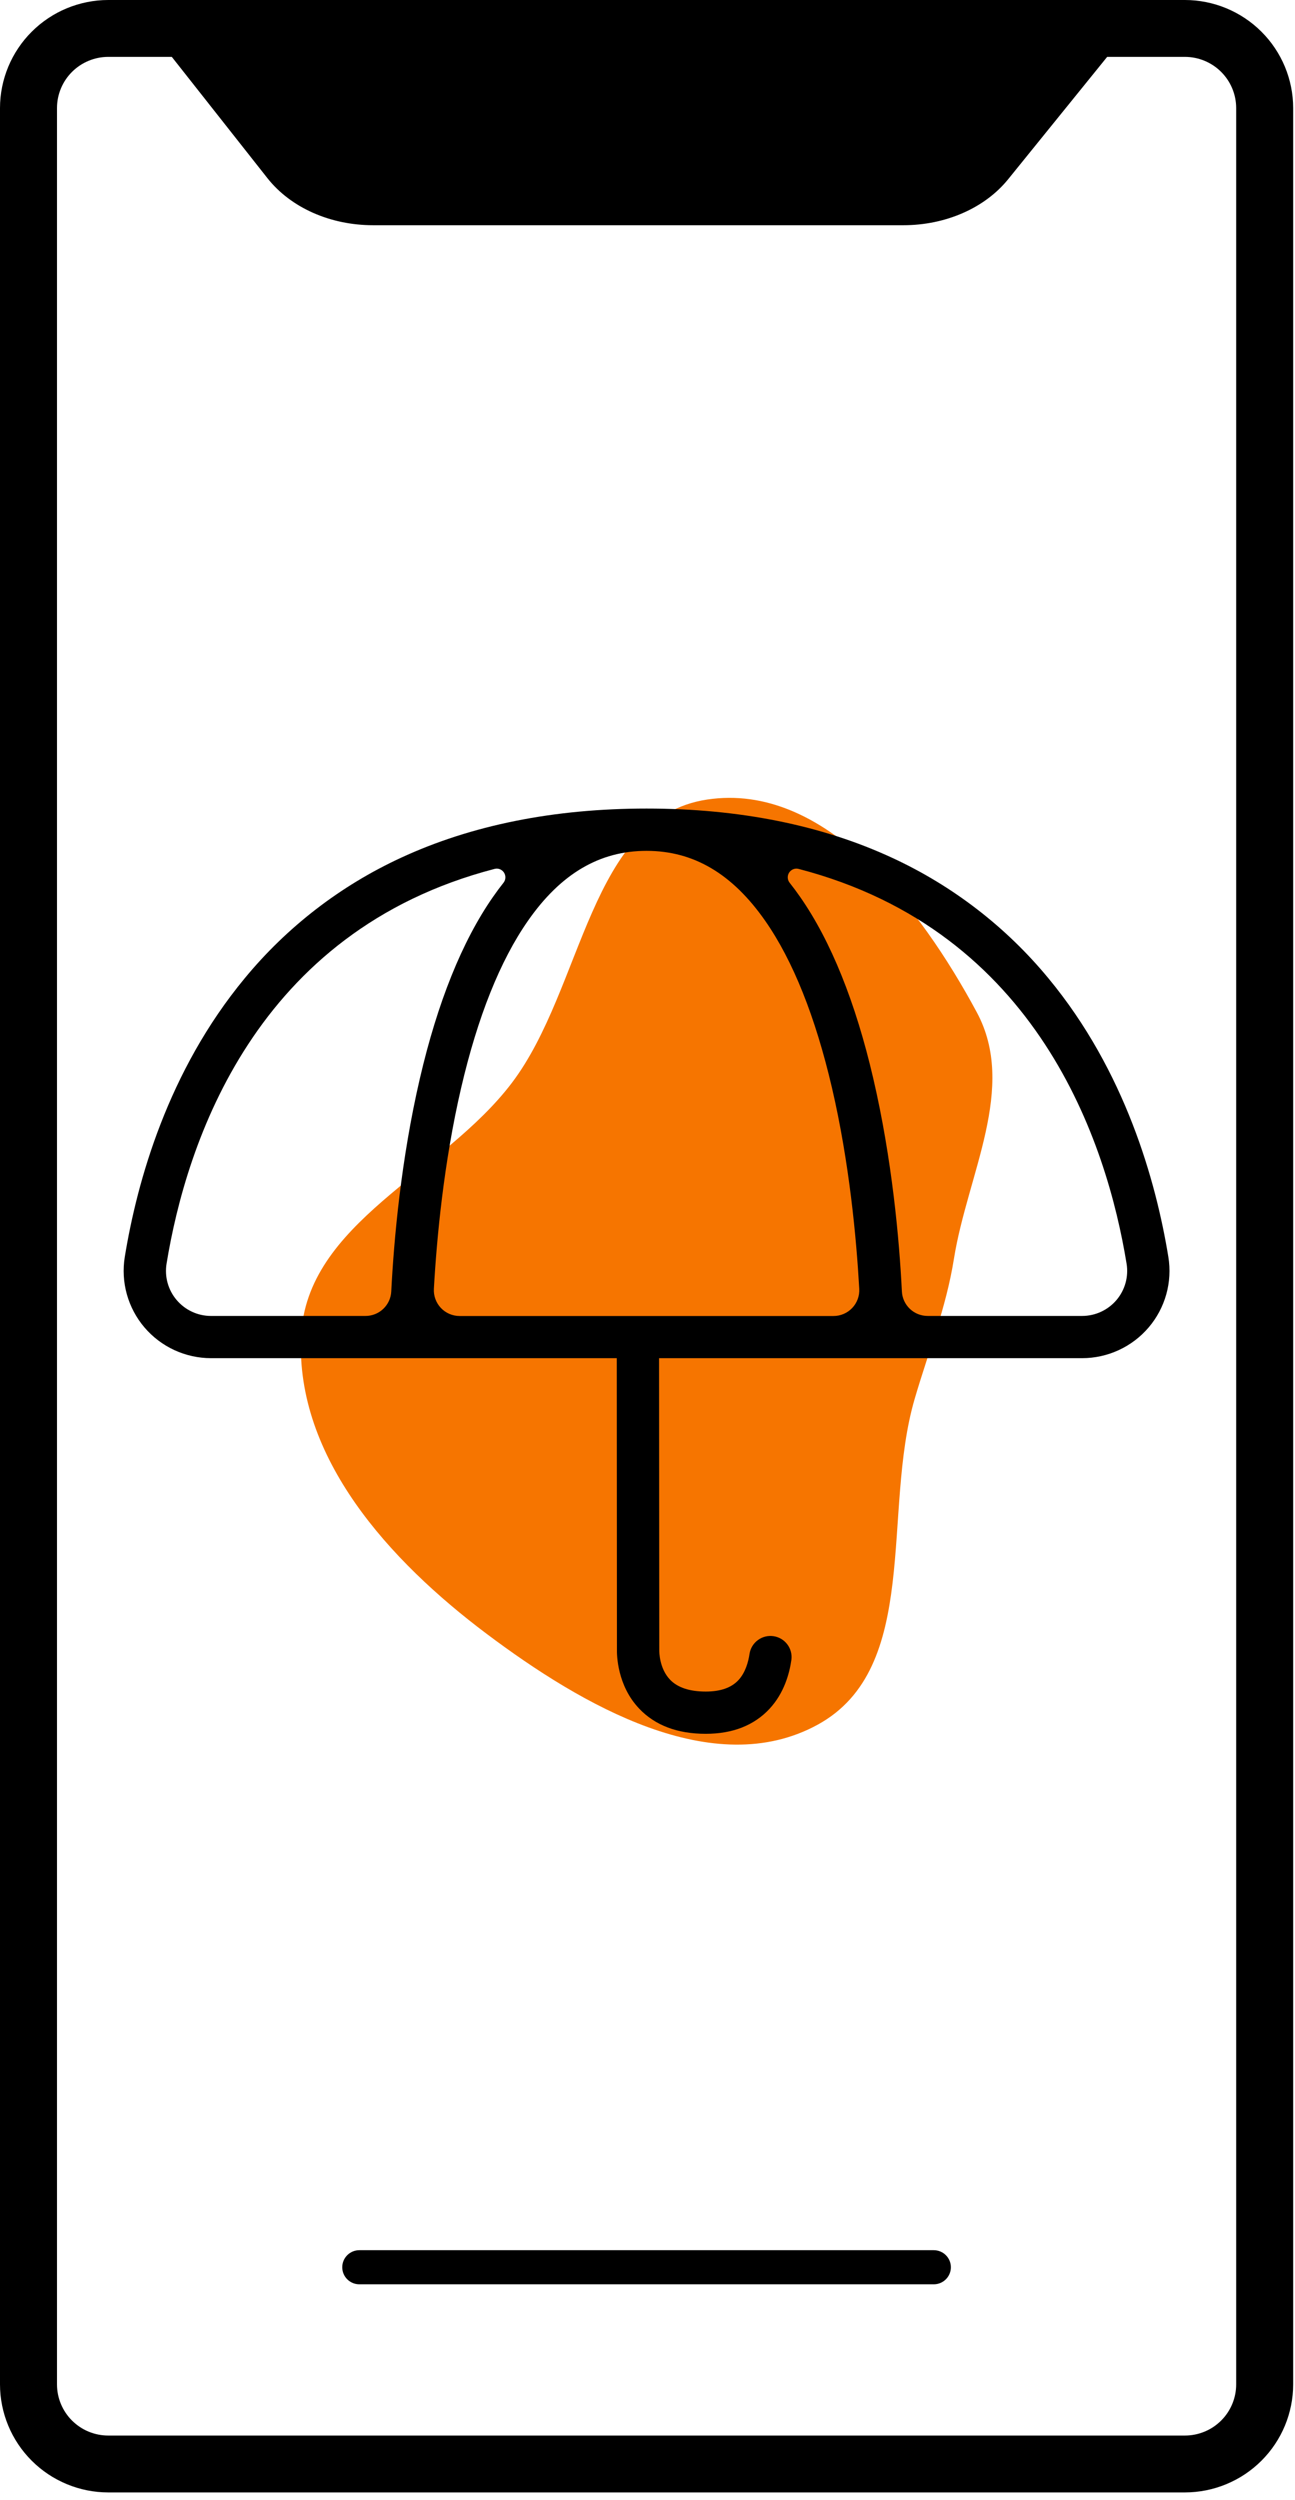 <svg width="115" height="222" viewBox="0 0 115 222" fill="none" xmlns="http://www.w3.org/2000/svg">
<path d="M105.222 0H9.615C7.066 0.003 4.622 1.015 2.82 2.814C1.017 4.613 0.003 7.052 0 9.596V211.728C0.003 214.272 1.017 216.711 2.82 218.51C4.622 220.309 7.066 221.321 9.615 221.324H105.222C107.772 221.321 110.216 220.309 112.018 218.51C113.821 216.711 114.835 214.272 114.838 211.728V9.596C114.835 7.052 113.821 4.613 112.018 2.814C110.216 1.015 107.772 0.003 105.222 0ZM109.777 211.728C109.777 212.933 109.297 214.089 108.443 214.942C107.589 215.794 106.43 216.273 105.222 216.273H9.615C8.407 216.273 7.249 215.794 6.395 214.942C5.541 214.089 5.061 212.933 5.061 211.728V9.596C5.062 8.391 5.542 7.235 6.396 6.383C7.25 5.531 8.408 5.052 9.615 5.05H15.256L23.747 15.819C25.81 18.435 29.319 20 33.135 20H80.218C83.981 20 87.463 18.471 89.53 15.913L98.32 5.05H105.222C106.43 5.052 107.588 5.531 108.441 6.383C109.295 7.235 109.776 8.391 109.777 9.596V211.728Z" fill="black"/>
<path d="M82.923 199.813H31.911C31.508 199.813 31.122 199.973 30.837 200.257C30.552 200.541 30.393 200.926 30.393 201.328C30.393 201.73 30.552 202.115 30.837 202.399C31.122 202.684 31.508 202.843 31.911 202.843H82.923C83.325 202.843 83.712 202.684 83.996 202.399C84.281 202.115 84.441 201.73 84.441 201.328C84.441 200.926 84.281 200.541 83.996 200.257C83.712 199.973 83.325 199.813 82.923 199.813Z" fill="black"/>
<path fill-rule="evenodd" clip-rule="evenodd" d="M43.219 145.084C34.588 138.6 26.244 129.445 26.736 118.675C27.199 108.544 39.335 104.242 45.46 96.151C51.844 87.708 52.31 72.591 62.788 71C73.245 69.412 81.736 80.581 86.738 89.881C90.348 96.592 85.921 104.247 84.714 111.768C84.006 116.194 82.481 119.922 81.224 124.225C78.289 134.26 81.799 148.106 72.621 153.145C63.361 158.223 51.66 151.424 43.219 145.084Z" fill="#F67500"/>
<path d="M103.754 111.614C102.653 104.869 99.913 95.102 93.109 86.878C89.351 82.318 84.611 78.662 79.243 76.18C72.974 73.27 65.636 71.798 57.418 71.798C49.199 71.798 41.857 73.27 35.595 76.175C30.226 78.656 25.486 82.312 21.729 86.873C14.921 95.099 12.181 104.865 11.081 111.614C10.901 112.722 10.964 113.855 11.266 114.936C11.568 116.017 12.101 117.019 12.829 117.874C13.558 118.729 14.463 119.416 15.484 119.887C16.504 120.358 17.615 120.603 18.74 120.604H54.772L54.786 146.41C54.772 146.951 54.804 149.668 56.767 151.729C58.175 153.21 60.161 153.96 62.669 153.96C65.058 153.96 66.965 153.213 68.337 151.738C69.634 150.342 70.109 148.599 70.279 147.383C70.342 146.895 70.21 146.403 69.912 146.011C69.614 145.62 69.174 145.361 68.686 145.29C68.199 145.219 67.703 145.343 67.306 145.634C66.909 145.924 66.642 146.359 66.563 146.844C66.462 147.552 66.2 148.527 65.57 149.198C64.941 149.869 63.983 150.208 62.671 150.208C61.245 150.208 60.181 149.856 59.509 149.161C58.541 148.159 58.543 146.654 58.545 146.525C58.545 146.495 58.545 146.477 58.545 146.437L58.527 120.604H96.095C97.219 120.603 98.33 120.358 99.35 119.887C100.371 119.416 101.277 118.729 102.005 117.874C102.733 117.019 103.267 116.017 103.569 114.936C103.871 113.855 103.934 112.722 103.754 111.614ZM38.53 114.442C38.78 109.976 39.404 103.252 40.954 96.589C42.42 90.293 44.413 85.308 46.878 81.774C49.796 77.583 53.245 75.554 57.418 75.554C61.591 75.554 65.038 77.588 67.957 81.774C70.422 85.309 72.41 90.292 73.88 96.589C75.431 103.256 76.054 109.976 76.304 114.442C76.322 114.753 76.276 115.065 76.169 115.357C76.062 115.65 75.897 115.918 75.682 116.144C75.468 116.37 75.209 116.551 74.922 116.674C74.636 116.797 74.327 116.861 74.015 116.86H40.816C40.505 116.86 40.196 116.796 39.91 116.673C39.623 116.55 39.365 116.369 39.151 116.143C38.937 115.917 38.772 115.649 38.665 115.356C38.558 115.064 38.512 114.753 38.53 114.442ZM44.121 77.13C44.266 77.133 44.407 77.177 44.528 77.257C44.649 77.336 44.746 77.447 44.807 77.578C44.868 77.709 44.892 77.854 44.874 77.998C44.857 78.141 44.8 78.277 44.71 78.39C44.394 78.788 44.082 79.21 43.78 79.643C41.041 83.576 38.855 89.005 37.283 95.779C35.618 102.95 34.983 110.021 34.745 114.685C34.715 115.271 34.461 115.823 34.034 116.227C33.608 116.631 33.042 116.856 32.454 116.855H18.74C18.159 116.855 17.585 116.728 17.058 116.484C16.532 116.241 16.064 115.885 15.689 115.443C15.313 115.001 15.039 114.483 14.884 113.925C14.729 113.366 14.698 112.781 14.792 112.209C16.541 101.492 22.649 82.687 43.912 77.159C43.98 77.141 44.05 77.131 44.121 77.13ZM77.552 95.779C75.979 89.005 73.793 83.576 71.054 79.643C70.751 79.211 70.441 78.789 70.124 78.39C70.034 78.277 69.977 78.141 69.96 77.998C69.943 77.854 69.966 77.709 70.027 77.578C70.089 77.447 70.185 77.336 70.306 77.257C70.427 77.177 70.568 77.133 70.713 77.13C70.784 77.13 70.855 77.14 70.924 77.158C92.187 82.69 98.295 101.495 100.043 112.208C100.138 112.78 100.106 113.365 99.951 113.924C99.797 114.482 99.522 115 99.147 115.442C98.771 115.884 98.304 116.24 97.777 116.483C97.25 116.727 96.676 116.854 96.096 116.854H82.38C81.792 116.855 81.227 116.63 80.801 116.226C80.374 115.822 80.12 115.269 80.091 114.684C79.857 110.019 79.217 102.951 77.552 95.779Z" fill="black"/>
</svg>
